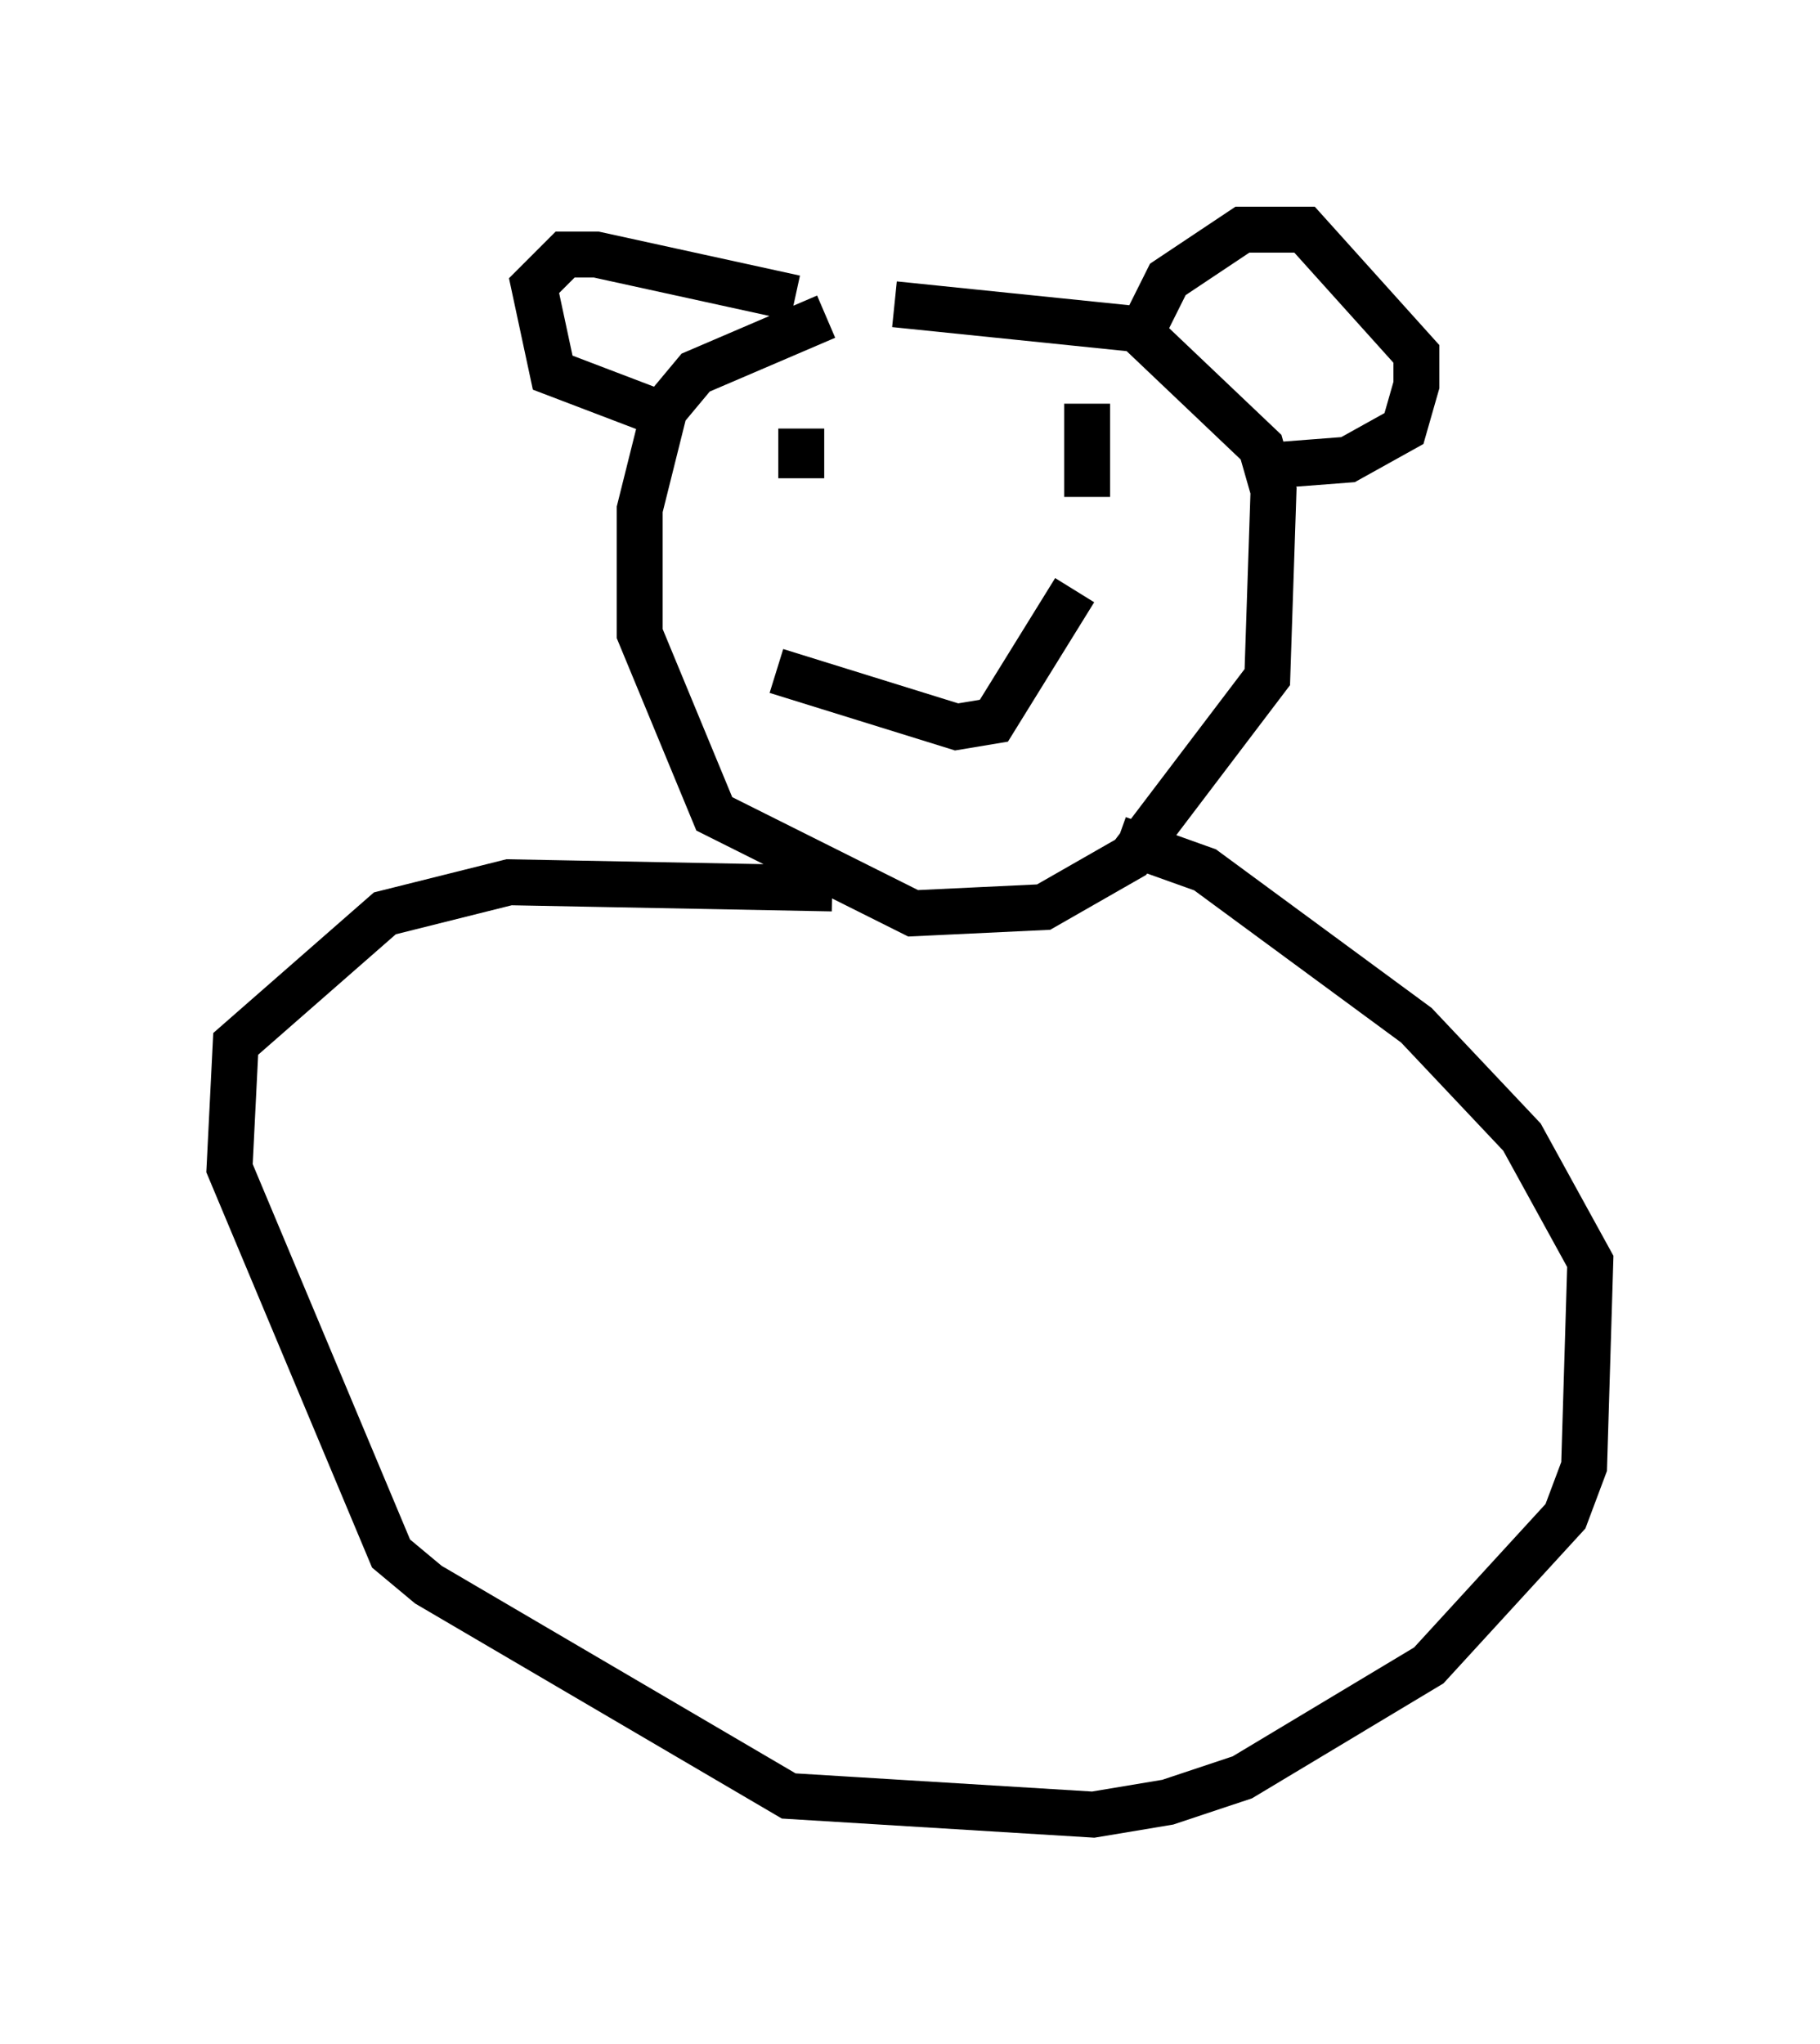 <?xml version="1.0" encoding="utf-8" ?>
<svg baseProfile="full" height="44.506" version="1.1" width="39.634" xmlns="http://www.w3.org/2000/svg" xmlns:ev="http://www.w3.org/2001/xml-events" xmlns:xlink="http://www.w3.org/1999/xlink"><defs /><rect fill="white" height="44.506" width="39.634" x="0" y="0" /><path d="M20.697, 6.353 m-2.706, 0.541 l-2.842, 1.218 -0.677, 0.812 l-0.541, 2.165 0.0, 2.706 l1.624, 3.924 4.33, 2.165 l2.842, -0.135 1.894, -1.083 l2.977, -3.924 0.135, -4.059 l-0.271, -0.947 -2.706, -2.571 l-5.277, -0.541 m-2.03, 2.706 l0.0, 1.083 m6.225, -1.624 l0.0, 2.03 m-6.766, 3.789 l3.924, 1.218 0.812, -0.135 l1.759, -2.842 m-6.089, -6.36 l-4.33, -0.947 -0.677, 0.0 l-0.677, 0.677 0.406, 1.894 l2.842, 1.083 m10.013, -2.03 l0.541, -1.083 1.624, -1.083 l1.353, 0.0 2.436, 2.706 l0.0, 0.677 -0.271, 0.947 l-1.218, 0.677 -1.759, 0.135 m-3.248, 8.119 l1.894, 0.677 4.601, 3.383 l2.3, 2.436 1.488, 2.706 l-0.135, 4.465 -0.406, 1.083 l-2.977, 3.248 -4.059, 2.436 l-1.624, 0.541 -1.624, 0.271 l-6.631, -0.406 -7.848, -4.601 l-0.812, -0.677 -3.518, -8.39 l0.135, -2.706 3.248, -2.842 l2.706, -0.677 7.036, 0.135 " fill="none" stroke="black" stroke-width="1" /></svg>